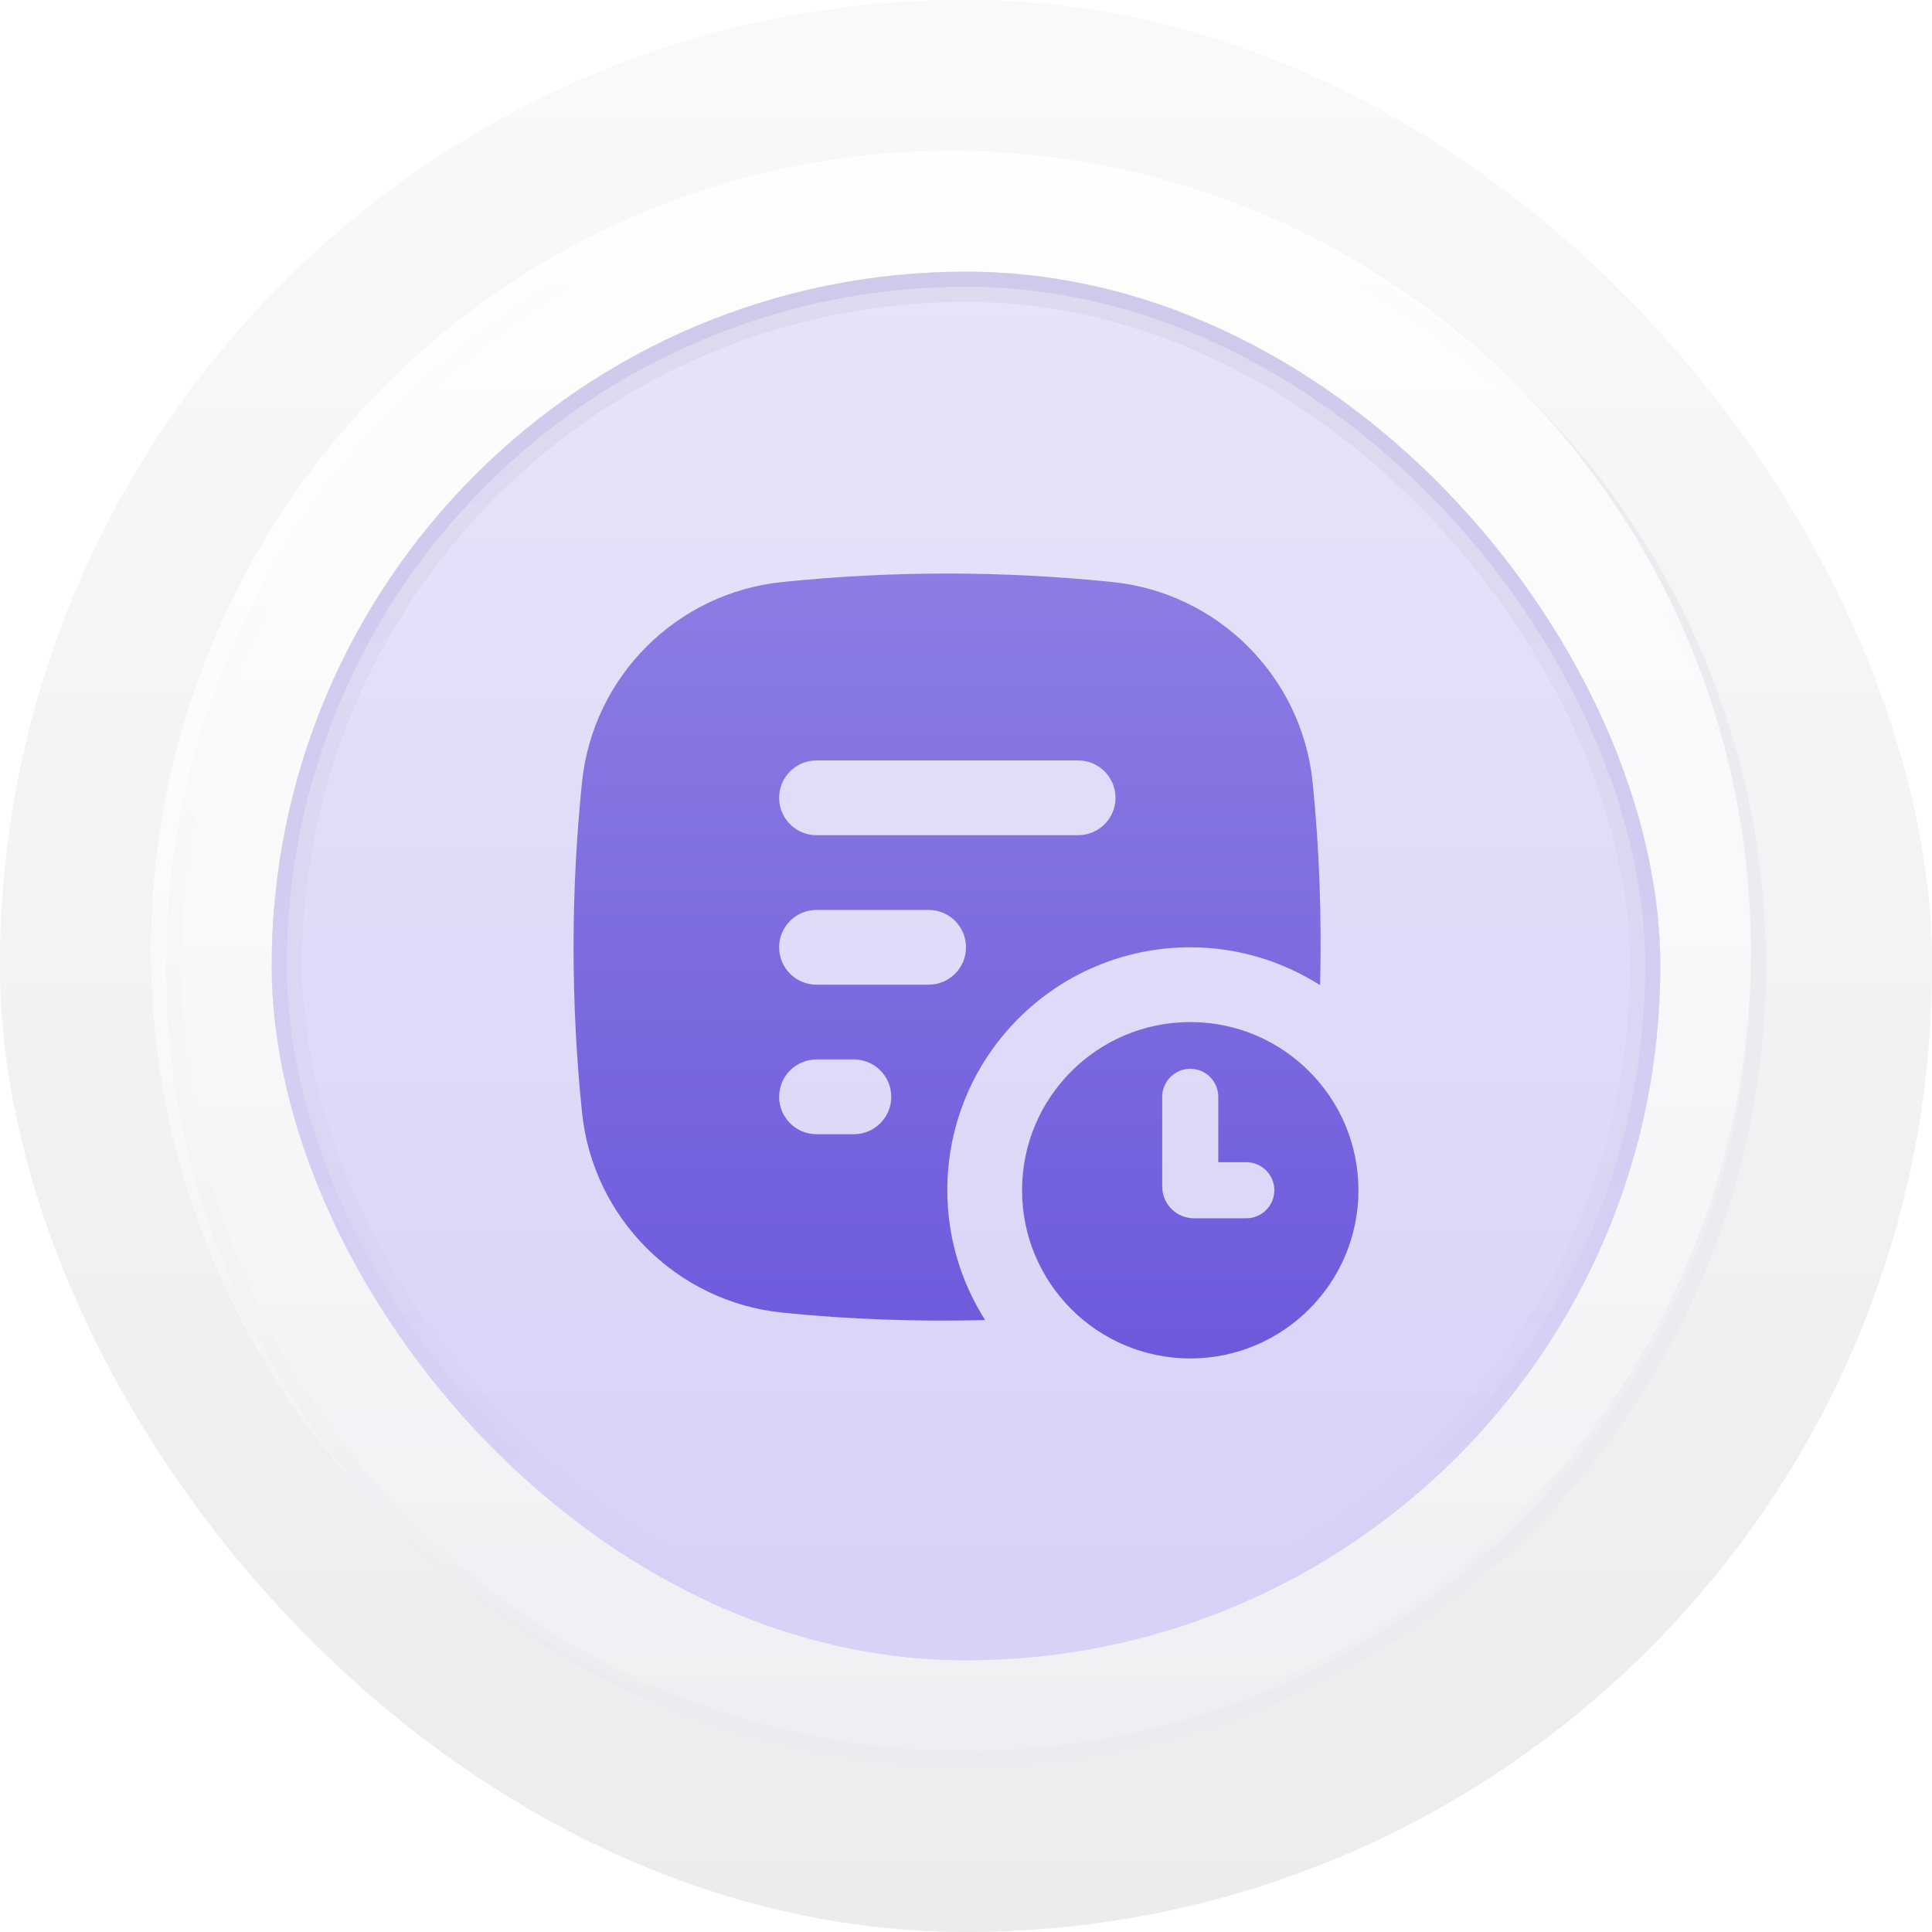<svg width="64" height="64" viewBox="0 0 64 64" fill="none" xmlns="http://www.w3.org/2000/svg">
<rect width="64" height="64" rx="32" fill="#EAECEE"/>
<rect width="64" height="64" rx="32" fill="url(#paint0_linear_62_19546)"/>
<g filter="url(#filter0_d_62_19546)">
<circle cx="32" cy="32" r="26" fill="#FCFCFD"/>
<circle cx="32" cy="32" r="26" stroke="#EBECEF"/>
</g>
<circle cx="32" cy="32" r="26" fill="#EEEFF2"/>
<circle cx="31.5" cy="31.5" r="26.5" fill="url(#paint1_linear_62_19546)"/>
<circle cx="31.5" cy="31.5" r="26.5" fill="url(#paint2_linear_62_19546)"/>
<rect x="9" y="9" width="46" height="46" rx="23" fill="#E2E5E9"/>
<g clip-path="url(#clip0_62_19546)">
<rect x="9" y="9" width="46" height="46" rx="23" fill="white"/>
<rect opacity="0.24" x="9" y="9" width="46" height="46" rx="23" fill="#5B46D8"/>
</g>
<rect x="9.5" y="9.5" width="45" height="45" rx="22.5" fill="url(#paint3_linear_62_19546)"/>
<rect x="9.5" y="9.5" width="45" height="45" rx="22.5" stroke="url(#paint4_linear_62_19546)"/>
<path fill-rule="evenodd" clip-rule="evenodd" d="M41.286 40.357C41.798 40.357 42.214 39.941 42.214 39.429C42.214 38.916 41.798 38.5 41.286 38.5H40.357V36.333C40.357 35.821 39.941 35.405 39.429 35.405C38.916 35.405 38.5 35.821 38.5 36.333V39.305C38.5 39.886 38.972 40.357 39.552 40.357H41.286ZM28.286 37.572C28.969 37.572 29.524 37.018 29.524 36.334C29.524 35.649 28.969 35.095 28.286 35.095H27.048C26.364 35.095 25.81 35.649 25.81 36.334C25.81 37.018 26.364 37.572 27.048 37.572H28.286ZM39.429 33.857C42.505 33.857 45 36.352 45 39.429C45 42.505 42.505 45 39.429 45C36.352 45 33.857 42.505 33.857 39.429C33.857 36.352 36.352 33.857 39.429 33.857ZM30.762 32.619C31.445 32.619 32 32.066 32 31.381C32 30.696 31.445 30.143 30.762 30.143H27.048C26.364 30.143 25.81 30.696 25.81 31.381C25.81 32.066 26.364 32.619 27.048 32.619H30.762ZM27.048 25.191C26.364 25.191 25.81 25.744 25.81 26.429C25.81 27.113 26.364 27.667 27.048 27.667H35.714C36.398 27.667 36.953 27.113 36.953 26.429C36.953 25.744 36.398 25.191 35.714 25.191H27.048ZM39.429 31.381C34.984 31.381 31.381 34.984 31.381 39.429C31.381 41.012 31.845 42.486 32.635 43.73C30.392 43.783 28.148 43.711 25.905 43.481C22.415 43.122 19.639 40.346 19.281 36.857C18.906 33.207 18.906 29.555 19.281 25.905C19.639 22.415 22.415 19.64 25.905 19.281C29.556 18.906 33.207 18.906 36.857 19.281C40.347 19.64 43.123 22.415 43.481 25.905C43.711 28.148 43.783 30.392 43.73 32.635C42.484 31.845 41.012 31.381 39.429 31.381Z" fill="url(#paint5_linear_62_19546)"/>
<defs>
<filter id="filter0_d_62_19546" x="1.5" y="1.5" width="61" height="61" filterUnits="userSpaceOnUse" color-interpolation-filters="sRGB">
<feFlood flood-opacity="0" result="BackgroundImageFix"/>
<feColorMatrix in="SourceAlpha" type="matrix" values="0 0 0 0 0 0 0 0 0 0 0 0 0 0 0 0 0 0 127 0" result="hardAlpha"/>
<feOffset/>
<feGaussianBlur stdDeviation="2"/>
<feColorMatrix type="matrix" values="0 0 0 0 0 0 0 0 0 0 0 0 0 0 0 0 0 0 0.15 0"/>
<feBlend mode="normal" in2="BackgroundImageFix" result="effect1_dropShadow_62_19546"/>
<feBlend mode="normal" in="SourceGraphic" in2="effect1_dropShadow_62_19546" result="shape"/>
</filter>
<linearGradient id="paint0_linear_62_19546" x1="32" y1="0" x2="32" y2="64" gradientUnits="userSpaceOnUse">
<stop stop-color="white" stop-opacity="0.7"/>
<stop offset="1" stop-color="white" stop-opacity="0"/>
</linearGradient>
<linearGradient id="paint1_linear_62_19546" x1="31.5" y1="5" x2="31.5" y2="58" gradientUnits="userSpaceOnUse">
<stop stop-color="white" stop-opacity="0.7"/>
<stop offset="1" stop-color="white" stop-opacity="0"/>
</linearGradient>
<linearGradient id="paint2_linear_62_19546" x1="31.5" y1="5" x2="31.5" y2="58" gradientUnits="userSpaceOnUse">
<stop stop-color="white" stop-opacity="0.7"/>
<stop offset="1" stop-color="white" stop-opacity="0"/>
</linearGradient>
<linearGradient id="paint3_linear_62_19546" x1="32" y1="9" x2="32" y2="55" gradientUnits="userSpaceOnUse">
<stop stop-color="white" stop-opacity="0.4"/>
<stop offset="1" stop-color="white" stop-opacity="0"/>
</linearGradient>
<linearGradient id="paint4_linear_62_19546" x1="32" y1="9" x2="32" y2="55" gradientUnits="userSpaceOnUse">
<stop stop-opacity="0.04"/>
<stop offset="1" stop-opacity="0"/>
</linearGradient>
<linearGradient id="paint5_linear_62_19546" x1="32" y1="19" x2="32" y2="45" gradientUnits="userSpaceOnUse">
<stop stop-color="#8B7DE3"/>
<stop offset="1" stop-color="#6C5ADC"/>
</linearGradient>
<clipPath id="clip0_62_19546">
<rect x="9" y="9" width="46" height="46" rx="23" fill="white"/>
</clipPath>
</defs>
</svg>
